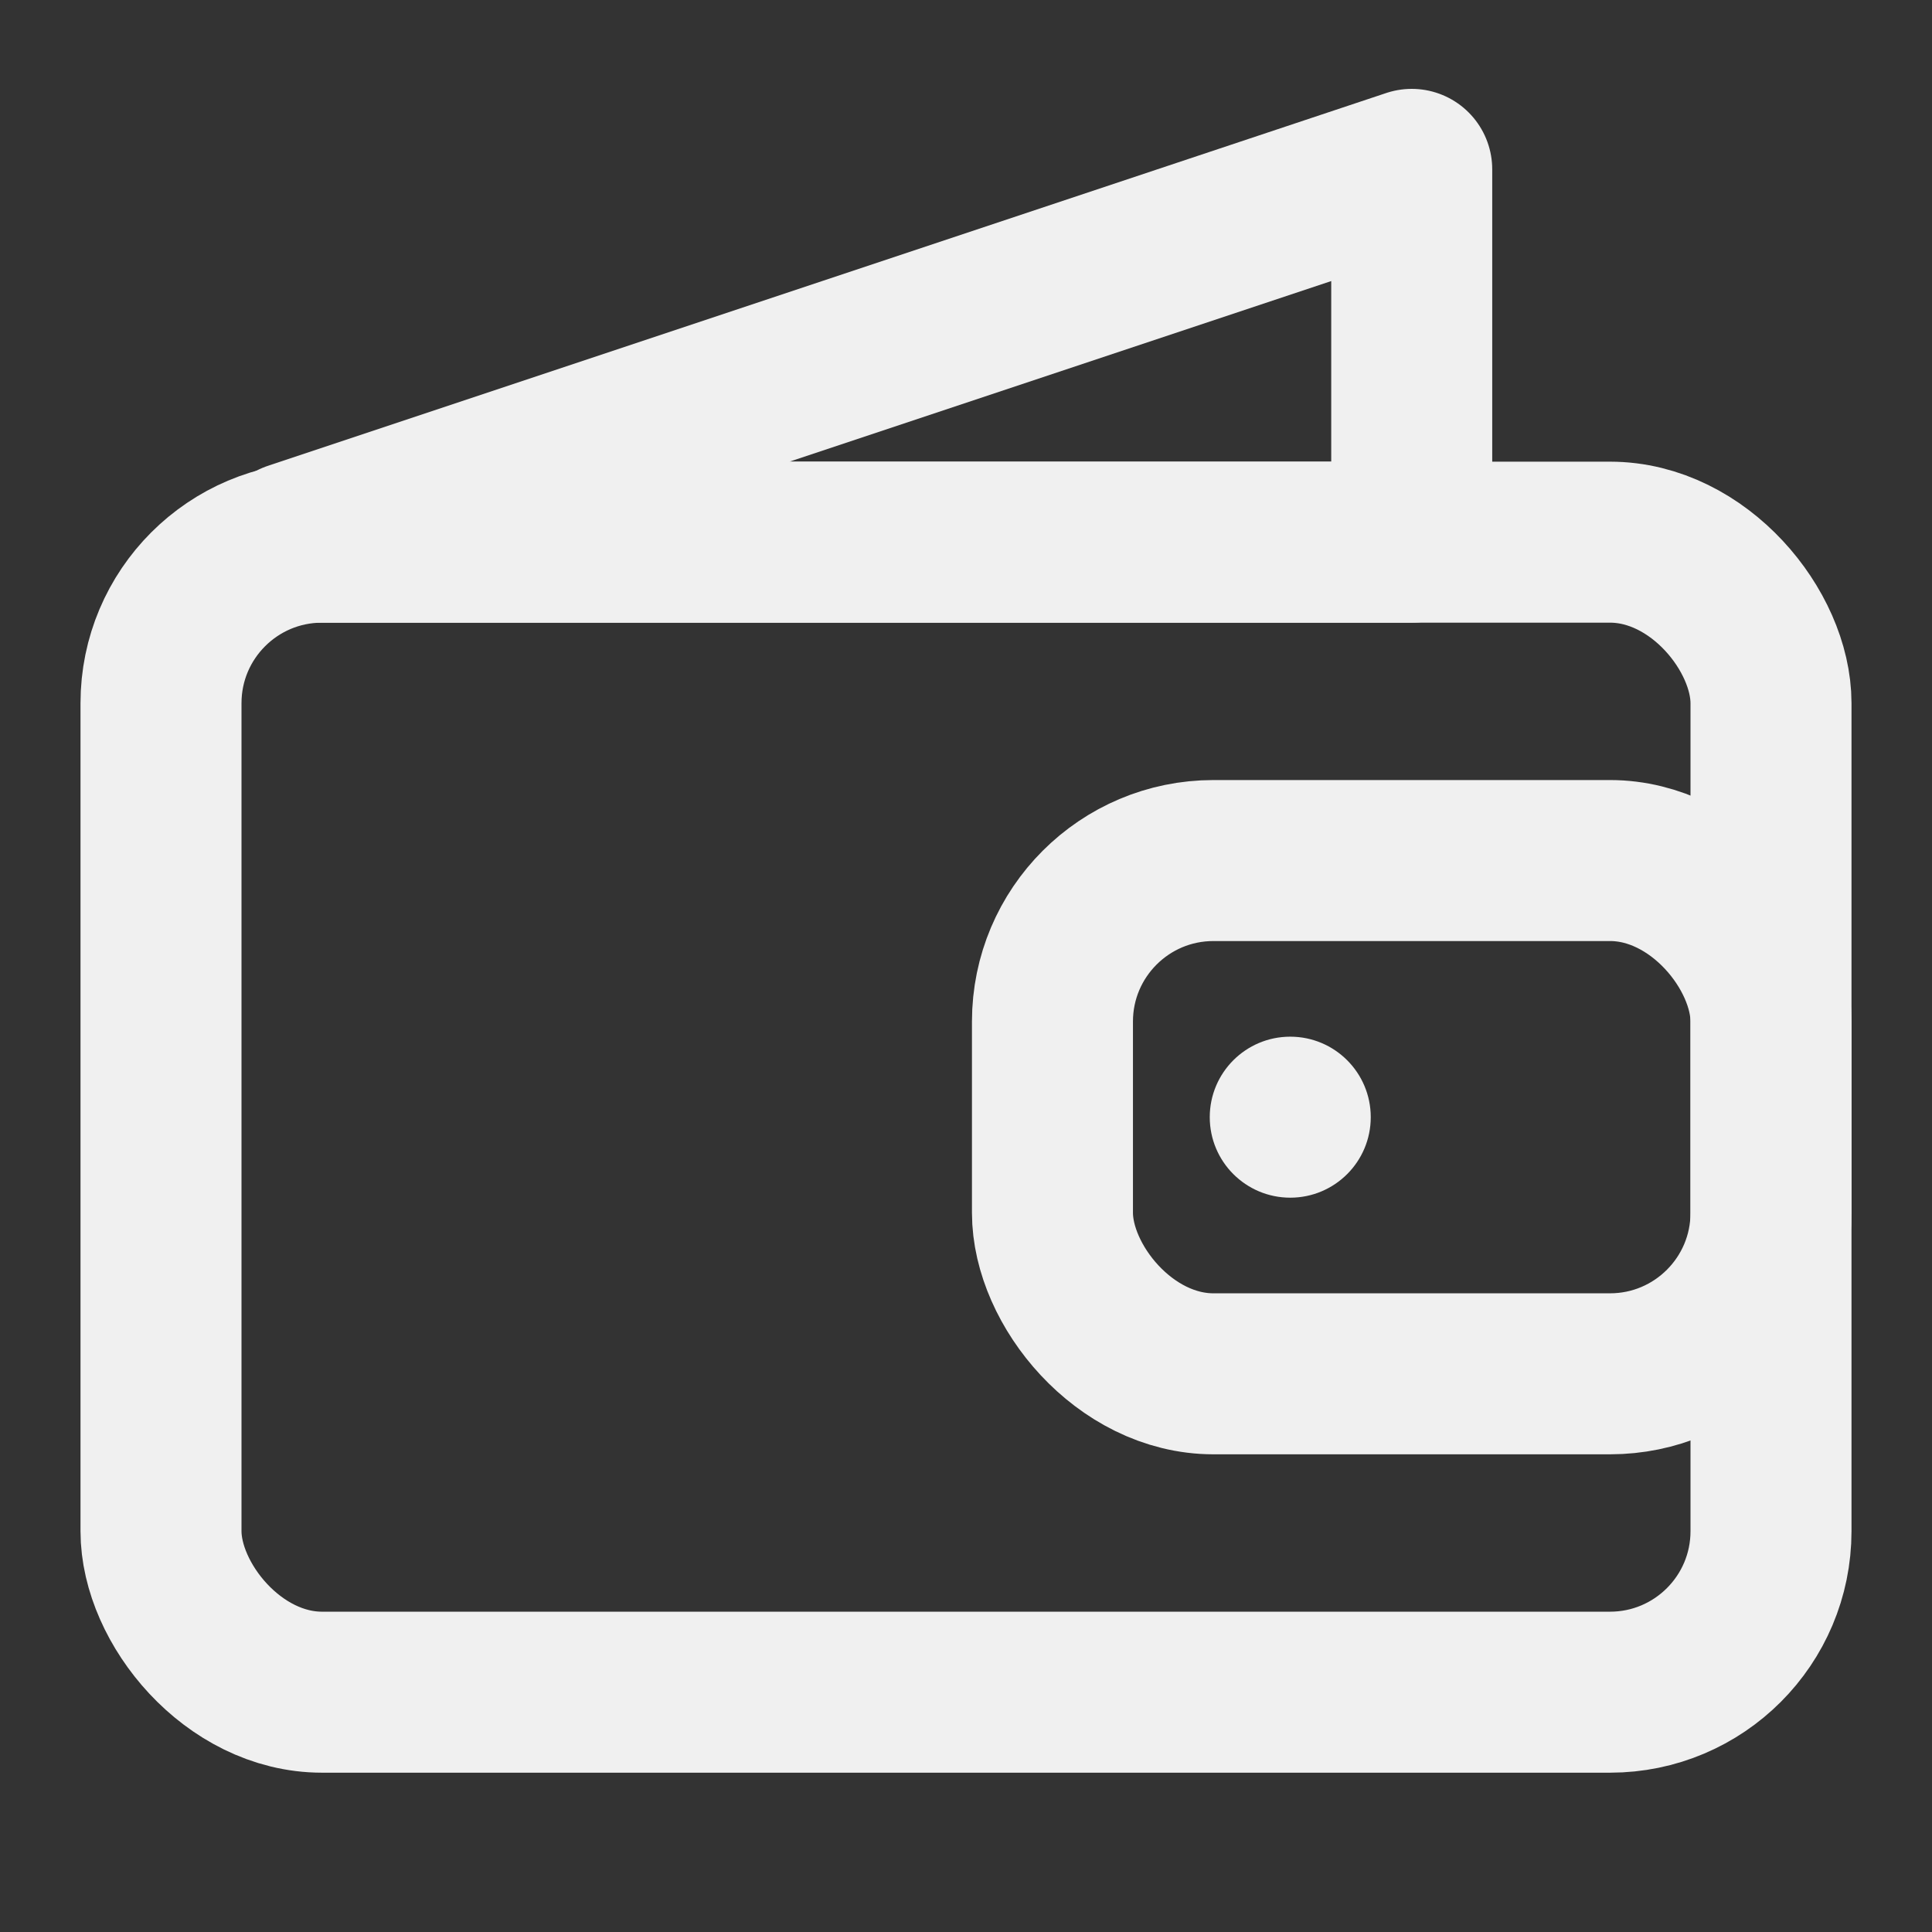 <svg width="24" height="24" viewBox="0 0 24 24" fill="none" xmlns="http://www.w3.org/2000/svg">
<rect x="0" y="0" width="24" height="24" fill="#333333" stroke="none"/>
<rect x="2" y="6.735" width="20" height="14.286" rx="2" stroke="#F0F0F0" stroke-width="2"/>
<rect x="13.074" y="10.69" width="8.926" height="6.376" rx="2" stroke="#F0F0F0" stroke-width="2"/>
<path d="M17.537 2.104L3.645 6.735H17.537V2.104Z" stroke="#F0F0F0" stroke-width="2" stroke-linejoin="round"/>
<circle cx="16.028" cy="13.878" r="1" fill="#F0F0F0"/>
</svg>
